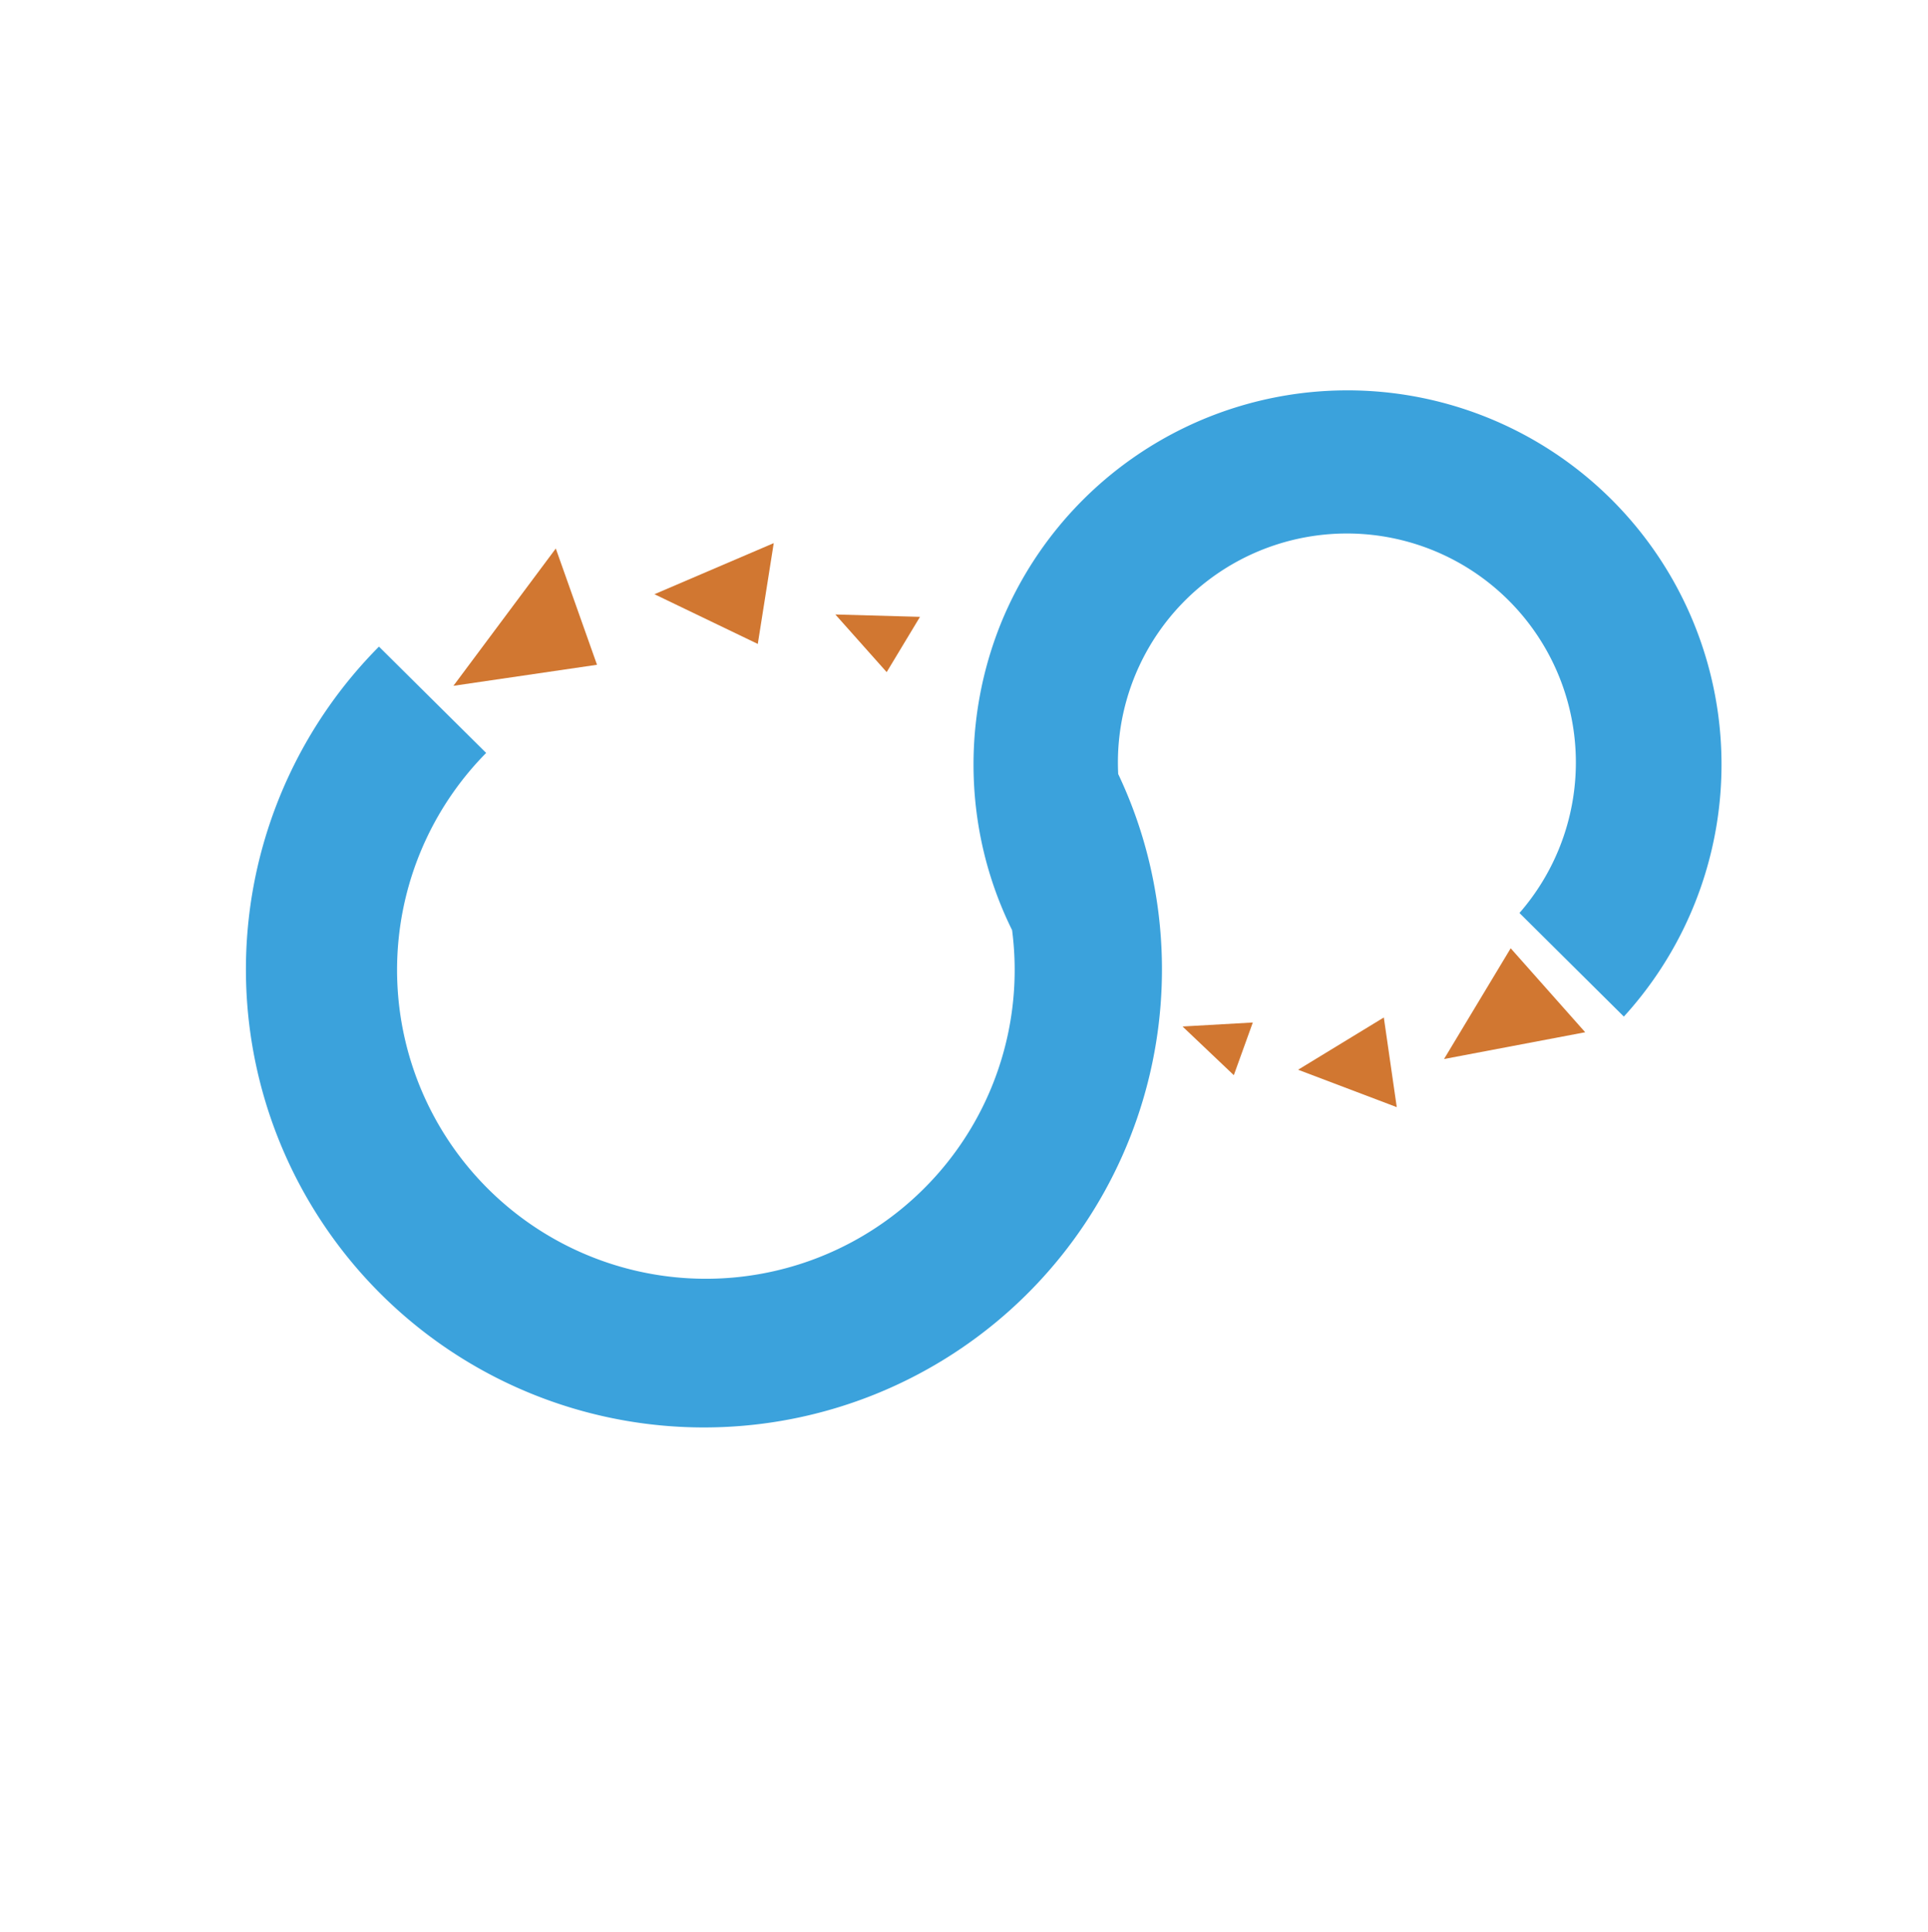 <?xml version="1.0" encoding="UTF-8" standalone="no"?>
<svg
   xmlns:dc="http://purl.org/dc/elements/1.1/"
   xmlns:cc="http://creativecommons.org/ns#"
   xmlns:rdf="http://www.w3.org/1999/02/22-rdf-syntax-ns#"
   xmlns:svg="http://www.w3.org/2000/svg"
   xmlns="http://www.w3.org/2000/svg"
   xmlns:sodipodi="http://sodipodi.sourceforge.net/DTD/sodipodi-0.dtd"
   xmlns:inkscape="http://www.inkscape.org/namespaces/inkscape"
   id="Capa_1"
   data-name="Capa 1"
   viewBox="0 0 499.59 500.5"
   version="1.1"
   sodipodi:docname="icon.svg"
   inkscape:export-filename="/home/fmoreno/icon.png"
   inkscape:export-xdpi="196.76936"
   inkscape:export-ydpi="196.76936"
   inkscape:version="0.92.3 (2405546, 2018-03-11)">
  <sodipodi:namedview
     pagecolor="#ffffff"
     bordercolor="#666666"
     borderopacity="1"
     objecttolerance="10"
     gridtolerance="10"
     guidetolerance="10"
     inkscape:pageopacity="0"
     inkscape:pageshadow="2"
     inkscape:window-width="1920"
     inkscape:window-height="1053"
     id="namedview29"
     showgrid="false"
     inkscape:zoom="0.94305694"
     inkscape:cx="216.40862"
     inkscape:cy="120.00503"
     inkscape:window-x="0"
     inkscape:window-y="27"
     inkscape:window-maximized="1"
     inkscape:current-layer="layer4" />
  <defs
     id="defs4">
    <style
       id="style2">.cls-1{fill:#3ba2dc;}.cls-2{fill:#d17731;}</style>
  </defs>
  <title
     id="title6">logosigess</title>
  <g
     inkscape:groupmode="layer"
     id="layer3"
     inkscape:label="Layer 1" />
  <g
     inkscape:groupmode="layer"
     id="layer4"
     inkscape:label="Layer 2">
    <g
       id="g4641"
       transform="matrix(2.02,0,0,2.02,-264.053,-173.721)">
      <path
         id="path10"
         d="m 339.033,216.404 -13.399,-13.293 a 29.373,29.373 0 1 0 -51.473,-17.827 57.883,57.883 0 0 1 4.671,14.581 58.754,58.754 0 1 1 -99.5,-30.923 l 13.751,13.637 a 39.613,39.613 0 1 0 67.467,22.729 47.682,47.682 0 0 1 -4.33,-13.527 48.405,48.405 0 0 1 3,-26.078 47.992,47.992 0 1 1 79.813,50.686 z"
         class="cls-1"
         inkscape:connector-curvature="0"
         style="fill:#3ba2dc;stroke-width:0.379" />
      <polygon
         transform="matrix(0.379,0,0,0.379,162.255,135.94)"
         id="polygon16"
         points="453.33,217.59 428.11,189.17 405.55,226.65 "
         class="cls-2"
         style="fill:#d17731" />
      <polygon
         transform="matrix(0.379,0,0,0.379,162.255,135.94)"
         id="polygon18"
         points="356.15,230.28 385.17,212.59 389.55,242.94 "
         class="cls-2"
         style="fill:#d17731" />
      <polygon
         transform="matrix(0.379,0,0,0.379,162.255,135.94)"
         id="polygon20"
         points="317.04,215.64 340.83,214.29 334.4,232.12 "
         class="cls-2"
         style="fill:#d17731" />
      <polygon
         transform="matrix(0.379,0,0,0.379,162.255,135.94)"
         id="polygon22"
         points="104.91,53.87 118.86,93.22 70.26,100.34 "
         class="cls-2"
         style="fill:#d17731" />
      <polygon
         transform="matrix(0.379,0,0,0.379,162.255,135.94)"
         id="polygon24"
         points="138.3,69.34 173.28,86.17 178.68,52.05 "
         class="cls-2"
         style="fill:#d17731" />
      <polygon
         transform="matrix(0.379,0,0,0.379,162.255,135.94)"
         id="polygon26"
         points="199.53,76.2 216.9,95.71 228.18,77 "
         class="cls-2"
         style="fill:#d17731" />
    </g>
  </g>
</svg>
